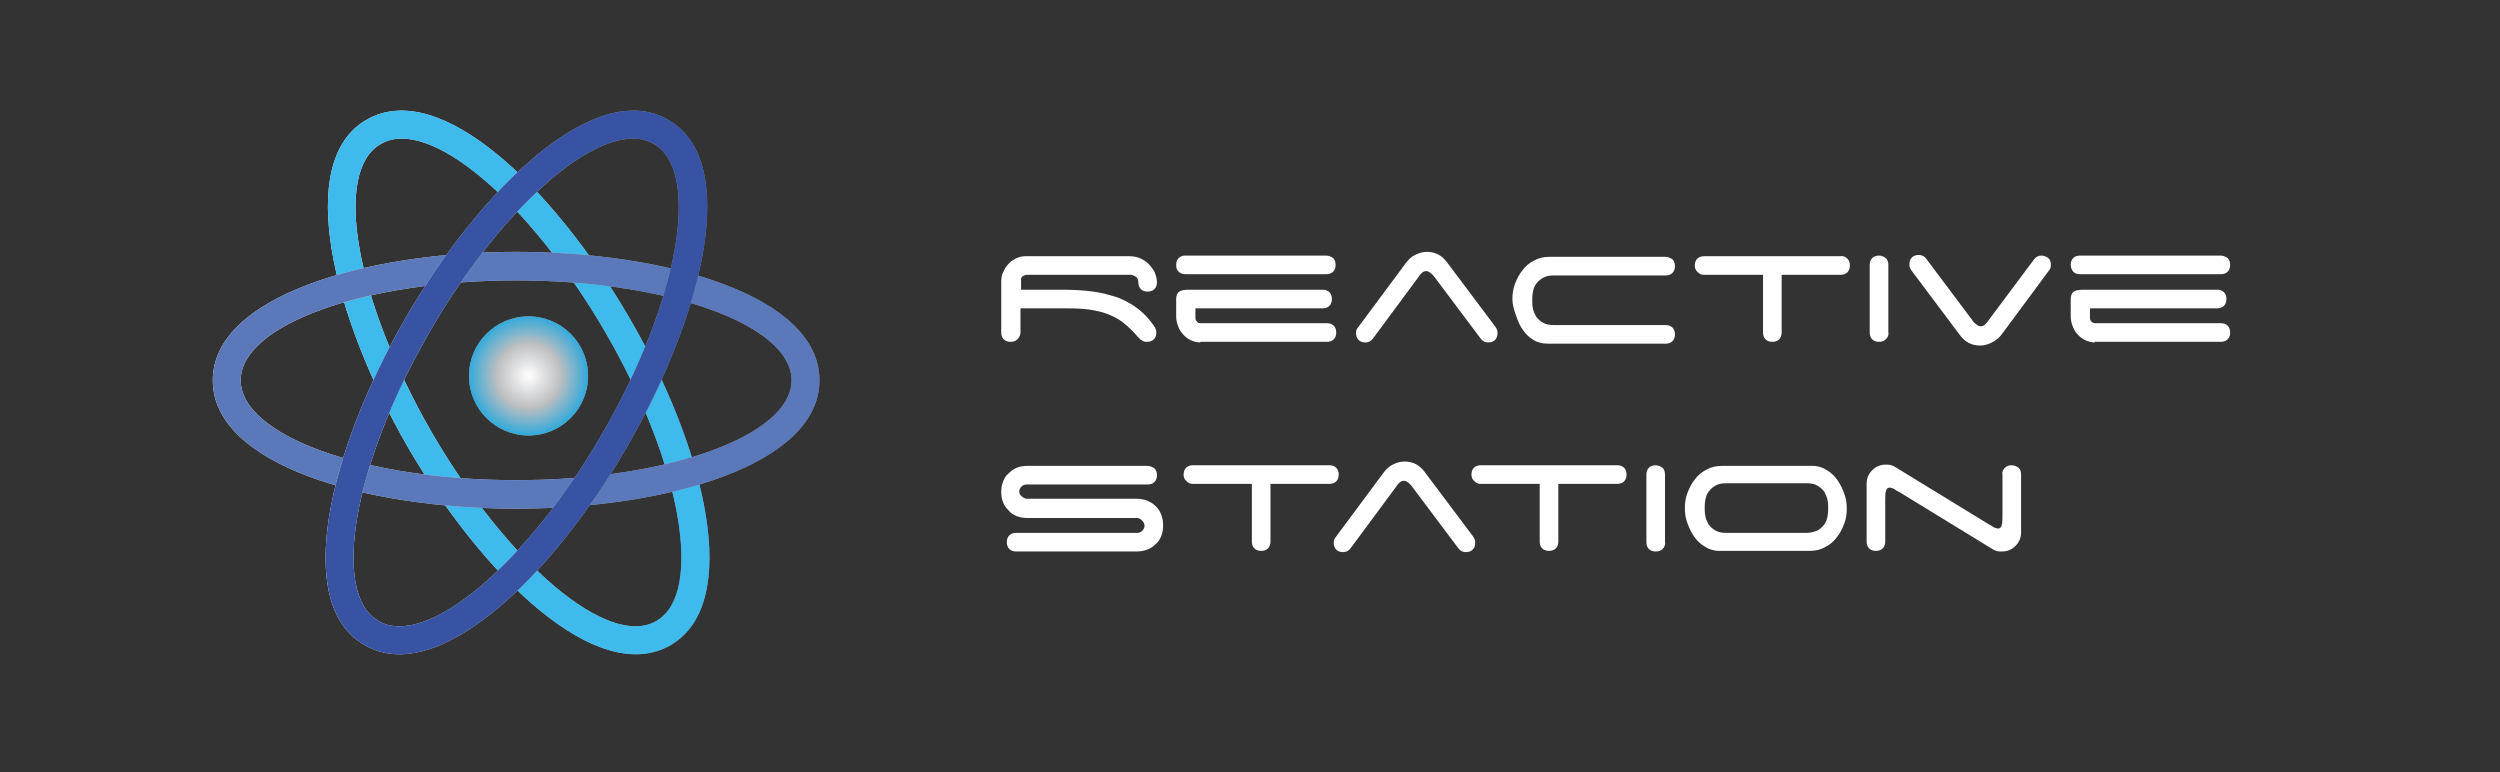 <?xml version="1.0" encoding="utf-8"?>
<!-- Generator: Adobe Illustrator 19.0.1, SVG Export Plug-In . SVG Version: 6.00 Build 0)  -->
<svg version="1.1" id="Layer_1" xmlns="http://www.w3.org/2000/svg" xmlns:xlink="http://www.w3.org/1999/xlink" x="0px" y="0px"
	 viewBox="0 0 403 124.5" style="enable-background:new 0 0 403 124.5;" xml:space="preserve">
<rect x="0" y="0" width="403" height="124.5" fill="#333333" stroke="none"/>
<style type="text/css">
	.st0{fill:url(#SVGID_1_);}
	.st1{fill:url(#SVGID_2_);}
	.st2{fill:url(#SVGID_3_);}
	.st3{fill:#3EBBEC;}
	.st4{fill:url(#SVGID_4_);}
	.st5{fill:#5A78BA;}
	.st6{fill:url(#SVGID_5_);}
	.st7{fill:#3853A3;}
	.st8{fill:#ffffff;}
	.st9{fill:url(#SVGID_6_);}
	.st10{fill:url(#SVGID_7_);}
	.st11{fill:url(#SVGID_8_);}
	.st12{fill:url(#SVGID_9_);}
	.st13{fill:url(#SVGID_10_);}
</style>
<g>
	<radialGradient id="SVGID_1_" cx="85.193" cy="60.551" r="9.595" gradientUnits="userSpaceOnUse">
		<stop  offset="5.102040e-003" style="stop-color:#FFFFFF"/>
		<stop  offset="0.959" style="stop-color:#BBBDBF;stop-opacity:0.904"/>
	</radialGradient>
	<circle class="st0" cx="85.2" cy="60.6" r="9.6"/>
	<radialGradient id="SVGID_2_" cx="85.193" cy="60.551" r="9.595" gradientUnits="userSpaceOnUse">
		<stop  offset="5.102040e-003" style="stop-color:#FFFFFF"/>
		<stop  offset="0.541" style="stop-color:#BBBDBF;stop-opacity:0.904"/>
		<stop  offset="1" style="stop-color:#26A9E0;stop-opacity:0.904"/>
	</radialGradient>
	<circle class="st1" cx="85.2" cy="60.6" r="9.6"/>
</g>
<g>
	<g>
		<linearGradient id="SVGID_3_" gradientUnits="userSpaceOnUse" x1="52.842" y1="61.641" x2="114.354" y2="61.641">
			<stop  offset="5.102040e-003" style="stop-color:#FFFFFF"/>
			<stop  offset="0.959" style="stop-color:#929497;stop-opacity:0.904"/>
		</linearGradient>
		<path class="st2" d="M59.1,19.3C47.4,26,53.6,50.9,65.7,72C77.9,93,96.3,110.8,108.1,104c11.7-6.8,5.6-31.7-6.6-52.7
			C89.3,30.3,70.9,12.5,59.1,19.3z M105.8,100.1c-7.7,4.5-23.9-9.2-36.2-30.4c-12.3-21.3-16-42.1-8.2-46.5
			c7.7-4.5,23.9,9.2,36.2,30.4S113.5,95.7,105.8,100.1z"/>
	</g>
	<g>
		<path class="st3" d="M59.1,19.3C47.4,26,53.6,50.9,65.7,72C77.9,93,96.3,110.8,108.1,104c11.7-6.8,5.6-31.7-6.6-52.7
			C89.3,30.3,70.9,12.5,59.1,19.3z M105.8,100.1c-7.7,4.5-23.9-9.2-36.2-30.4c-12.3-21.3-16-42.1-8.2-46.5
			c7.7-4.5,23.9,9.2,36.2,30.4S113.5,95.7,105.8,100.1z"/>
	</g>
</g>
<g>
	<g>
		<linearGradient id="SVGID_4_" gradientUnits="userSpaceOnUse" x1="34.264" y1="61.323" x2="132.158" y2="61.323">
			<stop  offset="5.102040e-003" style="stop-color:#FFFFFF"/>
			<stop  offset="0.959" style="stop-color:#929497;stop-opacity:0.904"/>
		</linearGradient>
		<path class="st4" d="M34.3,61.3C34.3,74.9,58.9,82,83.2,82s48.9-7.1,48.9-20.7s-24.6-20.7-48.9-20.7S34.3,47.8,34.3,61.3z
			 M127.6,61.3c0,8.9-19.9,16.1-44.4,16.1c-24.5,0-44.4-7.2-44.4-16.1c0-8.9,19.9-16.1,44.4-16.1C107.7,45.2,127.6,52.4,127.6,61.3z
			"/>
	</g>
	<g>
		<path class="st5" d="M34.3,61.3C34.3,74.9,58.9,82,83.2,82s48.9-7.1,48.9-20.7s-24.6-20.7-48.9-20.7S34.3,47.8,34.3,61.3z
			 M127.6,61.3c0,8.9-19.9,16.1-44.4,16.1c-24.5,0-44.4-7.2-44.4-16.1c0-8.9,19.9-16.1,44.4-16.1C107.7,45.2,127.6,52.4,127.6,61.3z
			"/>
	</g>
</g>
<g>
	<g>
		<linearGradient id="SVGID_5_" gradientUnits="userSpaceOnUse" x1="52.489" y1="61.641" x2="114.001" y2="61.641">
			<stop  offset="5.102040e-003" style="stop-color:#FFFFFF"/>
			<stop  offset="0.959" style="stop-color:#929497;stop-opacity:0.904"/>
		</linearGradient>
		<path class="st6" d="M107.7,19.3c-11.7-6.8-30.2,11-42.4,32.1C53.2,72.4,47,97.3,58.8,104C70.5,110.8,89,93,101.1,72
			C113.3,50.9,119.5,26,107.7,19.3z M61,100.1c-7.7-4.5-4-25.3,8.2-46.5s28.5-34.9,36.2-30.4c7.7,4.5,4,25.3-8.2,46.5
			C84.9,91,68.7,104.6,61,100.1z"/>
	</g>
	<g>
		<path class="st7" d="M107.7,19.3c-11.7-6.8-30.2,11-42.4,32.1C53.2,72.4,47,97.3,58.8,104C70.5,110.8,89,93,101.1,72
			C113.3,50.9,119.5,26,107.7,19.3z M61,100.1c-7.7-4.5-4-25.3,8.2-46.5s28.5-34.9,36.2-30.4c7.7,4.5,4,25.3-8.2,46.5
			C84.9,91,68.7,104.6,61,100.1z"/>
	</g>
</g>
<g>
	<path class="st8" d="M186.4,53.6c0,0.4-0.1,0.8-0.4,1.1c-0.3,0.3-0.7,0.4-1.1,0.4c-0.2,0-0.4,0-0.6-0.1c-0.2-0.1-0.3-0.2-0.5-0.3
		c-0.1-0.1-0.2-0.2-0.3-0.3c-0.9-1.1-1.8-1.9-2.7-2.6c-0.9-0.6-1.9-1.1-2.9-1.4c-1-0.3-2.1-0.5-3.2-0.6c-1.1-0.1-2.4-0.1-3.7-0.1
		h-6.5v3.9c0,0.4-0.2,0.8-0.5,1.1c-0.3,0.3-0.7,0.4-1.1,0.4c-0.4,0-0.8-0.1-1.1-0.4c-0.3-0.3-0.4-0.7-0.4-1.1v-8.2
		c0-0.6,0.1-1.2,0.4-1.7c0.2-0.5,0.5-0.9,0.9-1.3c0.4-0.4,0.8-0.6,1.2-0.8c0.5-0.2,0.9-0.3,1.4-0.3H182c0.6,0,1.2,0.1,1.7,0.3
		c0.5,0.2,1,0.5,1.4,0.9c0.4,0.4,0.7,0.8,1,1.3c0.2,0.5,0.4,1.1,0.4,1.7c0,0.4-0.1,0.8-0.4,1.1c-0.3,0.3-0.7,0.4-1.1,0.4
		c-0.4,0-0.8-0.1-1.1-0.4c-0.3-0.3-0.4-0.7-0.4-1.1c0-0.3-0.1-0.6-0.3-0.8c-0.2-0.2-0.5-0.3-0.8-0.4h-16.8c-0.3,0-0.5,0.1-0.7,0.2
		c-0.2,0.1-0.3,0.3-0.3,0.5v1.7h6.5c1.9,0,3.6,0.1,5.1,0.3c1.5,0.2,2.9,0.6,4.1,1c1.2,0.5,2.3,1.1,3.3,1.9c1,0.8,1.8,1.7,2.6,2.9
		C186.3,53,186.4,53.3,186.4,53.6z"/>
	<path class="st8" d="M189.6,42.7c0-0.4,0.1-0.8,0.4-1.1c0.3-0.3,0.7-0.4,1.1-0.4h22.7c0.4,0,0.8,0.2,1.1,0.4
		c0.3,0.3,0.4,0.7,0.4,1.1c0,0.4-0.1,0.8-0.4,1.1c-0.3,0.3-0.7,0.4-1.1,0.4h-22.7c-0.4,0-0.8-0.1-1.1-0.4
		C189.7,43.5,189.6,43.2,189.6,42.7z M193.5,55.2c-0.5,0-0.9-0.1-1.4-0.3c-0.5-0.2-0.9-0.5-1.2-0.8c-0.4-0.4-0.7-0.8-0.9-1.3
		c-0.2-0.5-0.4-1.1-0.4-1.7v-2.9c0-0.6,0.2-1,0.5-1.2c0.3-0.2,0.8-0.3,1.6-0.3h21.5c0.4,0,0.8,0.1,1.1,0.4c0.3,0.3,0.4,0.7,0.4,1.1
		s-0.1,0.8-0.4,1.1c-0.3,0.3-0.7,0.4-1.1,0.4h-20.5v1.6c0,0.2,0.1,0.4,0.3,0.6c0.2,0.2,0.4,0.2,0.7,0.2h20.2c0.4,0,0.8,0.1,1.1,0.4
		c0.3,0.3,0.4,0.7,0.4,1.1c0,0.4-0.1,0.8-0.4,1.1c-0.3,0.3-0.7,0.4-1.1,0.4H193.5z"/>
	<path class="st8" d="M221.3,54.6c-0.3,0.4-0.7,0.6-1.2,0.6c-0.4,0-0.8-0.1-1.1-0.4c-0.3-0.3-0.4-0.7-0.4-1.1c0-0.4,0.1-0.7,0.3-0.9
		l7.8-10.5c0.4-0.5,0.8-0.9,1.4-1.2c0.6-0.3,1.2-0.5,1.9-0.5c0.6,0,1.2,0.1,1.8,0.4c0.6,0.3,1,0.7,1.4,1.2l7.8,10.4
		c0.1,0.1,0.2,0.3,0.3,0.5c0.1,0.2,0.1,0.4,0.1,0.6c0,0.4-0.1,0.8-0.4,1.1c-0.3,0.3-0.7,0.4-1.1,0.4c-0.5,0-0.9-0.2-1.2-0.6l-7.5-10
		c-0.2-0.2-0.3-0.4-0.6-0.6c-0.2-0.2-0.5-0.3-0.7-0.3c-0.2,0-0.5,0.1-0.7,0.3c-0.2,0.2-0.4,0.4-0.5,0.6L221.3,54.6z"/>
	<path class="st8" d="M243.8,48.2c0-0.8,0.1-1.6,0.4-2.4c0.3-0.8,0.7-1.6,1.2-2.2c0.5-0.7,1.1-1.2,1.9-1.6c0.7-0.4,1.5-0.6,2.5-0.6
		h18.7c0.4,0,0.8,0.2,1.1,0.4c0.3,0.3,0.4,0.7,0.4,1.1c0,0.4-0.1,0.8-0.4,1.1c-0.3,0.3-0.7,0.4-1.1,0.4h-18c-0.7,0-1.3,0.1-1.8,0.4
		c-0.5,0.3-0.8,0.6-1.1,1s-0.4,0.8-0.5,1.3c-0.1,0.5-0.1,0.9-0.1,1.3s0,0.8,0.1,1.3c0.1,0.5,0.3,0.9,0.5,1.3c0.3,0.4,0.6,0.7,1.1,1
		c0.5,0.3,1.1,0.4,1.8,0.4h18c0.4,0,0.8,0.1,1.1,0.4c0.3,0.3,0.4,0.7,0.4,1.1c0,0.4-0.1,0.8-0.4,1.1c-0.3,0.3-0.7,0.4-1.1,0.4h-19
		c-0.9,0-1.7-0.2-2.3-0.6c-0.7-0.4-1.3-1-1.7-1.6c-0.5-0.7-0.8-1.4-1.1-2.3C244,49.8,243.8,49,243.8,48.2z"/>
	<path class="st8" d="M297.8,41.7c0.3,0.3,0.4,0.7,0.4,1.1c0,0.4-0.1,0.8-0.4,1.1c-0.3,0.3-0.7,0.4-1.1,0.4h-9.5v9.3
		c0,0.4-0.1,0.8-0.4,1.1c-0.3,0.3-0.7,0.4-1.1,0.4c-0.4,0-0.8-0.1-1.1-0.4c-0.3-0.3-0.4-0.7-0.4-1.1v-9.3h-9.6c-0.4,0-0.7-0.2-1-0.5
		c-0.3-0.3-0.4-0.6-0.4-1c0-0.4,0.1-0.8,0.4-1.1c0.3-0.3,0.7-0.4,1.1-0.4h22C297.1,41.2,297.5,41.4,297.8,41.7z"/>
	<path class="st8" d="M304,54.7c-0.3,0.3-0.7,0.4-1.1,0.4c-0.4,0-0.8-0.1-1.1-0.4c-0.3-0.3-0.4-0.7-0.4-1.1V42.7
		c0-0.4,0.1-0.8,0.4-1.1c0.3-0.3,0.7-0.4,1.1-0.4c0.4,0,0.8,0.2,1.1,0.4c0.3,0.3,0.4,0.7,0.4,1.1v10.9C304.5,54,304.3,54.4,304,54.7
		z"/>
	<path class="st8" d="M327.9,41.8c0.3-0.4,0.7-0.6,1.2-0.6c0.4,0,0.8,0.2,1.1,0.4c0.3,0.3,0.4,0.7,0.4,1.1c0,0.4-0.1,0.7-0.3,0.9
		l0,0l-7.7,10.4c-0.4,0.5-0.9,0.9-1.5,1.2c-0.6,0.3-1.2,0.5-1.9,0.5c-0.6,0-1.2-0.1-1.8-0.4c-0.6-0.3-1-0.7-1.4-1.2l-7.8-10.4
		c-0.1-0.1-0.2-0.3-0.3-0.5c-0.1-0.2-0.1-0.4-0.1-0.6c0-0.4,0.1-0.8,0.4-1.1c0.3-0.3,0.7-0.4,1.1-0.4c0.5,0,0.9,0.2,1.2,0.6l7.5,10
		c0.1,0.2,0.3,0.4,0.6,0.6c0.2,0.2,0.5,0.3,0.7,0.3c0.2,0,0.5-0.1,0.7-0.3c0.2-0.2,0.4-0.4,0.5-0.6L327.9,41.8z"/>
	<path class="st8" d="M333.8,42.7c0-0.4,0.1-0.8,0.4-1.1c0.3-0.3,0.7-0.4,1.1-0.4H358c0.4,0,0.8,0.2,1.1,0.4
		c0.3,0.3,0.4,0.7,0.4,1.1c0,0.4-0.1,0.8-0.4,1.1c-0.3,0.3-0.7,0.4-1.1,0.4h-22.7c-0.4,0-0.8-0.1-1.1-0.4
		C334,43.5,333.8,43.2,333.8,42.7z M337.7,55.2c-0.5,0-0.9-0.1-1.4-0.3c-0.5-0.2-0.9-0.5-1.2-0.8c-0.4-0.4-0.7-0.8-0.9-1.3
		c-0.2-0.5-0.4-1.1-0.4-1.7v-2.9c0-0.6,0.2-1,0.5-1.2c0.3-0.2,0.8-0.3,1.6-0.3h21.5c0.4,0,0.8,0.1,1.1,0.4c0.3,0.3,0.4,0.7,0.4,1.1
		s-0.1,0.8-0.4,1.1c-0.3,0.3-0.7,0.4-1.1,0.4h-20.5v1.6c0,0.2,0.1,0.4,0.3,0.6c0.2,0.2,0.4,0.2,0.7,0.2H358c0.4,0,0.8,0.1,1.1,0.4
		c0.3,0.3,0.4,0.7,0.4,1.1c0,0.4-0.1,0.8-0.4,1.1c-0.3,0.3-0.7,0.4-1.1,0.4H337.7z"/>
	<path class="st8" d="M163.9,83.2c-0.5-0.2-1-0.5-1.3-0.9c-0.4-0.4-0.7-0.8-0.9-1.3c-0.2-0.5-0.3-1.1-0.3-1.7c0-0.6,0.1-1.2,0.3-1.7
		c0.2-0.5,0.5-1,0.9-1.3c0.4-0.4,0.8-0.7,1.3-0.9c0.5-0.2,1.1-0.3,1.7-0.3H185c0.4,0,0.8,0.2,1.1,0.4c0.3,0.3,0.4,0.7,0.4,1.1
		c0,0.4-0.1,0.8-0.4,1.1c-0.3,0.3-0.7,0.4-1.1,0.4h-19.5c-0.3,0-0.6,0.1-0.8,0.3c-0.2,0.2-0.4,0.5-0.4,0.8c0,0.3,0.1,0.6,0.4,0.8
		c0.2,0.2,0.5,0.4,0.8,0.4h17.7c0.6,0,1.2,0.1,1.7,0.3c0.5,0.2,1,0.5,1.4,0.9c0.4,0.4,0.7,0.8,0.9,1.4c0.2,0.5,0.3,1.1,0.3,1.7
		c0,0.6-0.1,1.2-0.3,1.7c-0.2,0.5-0.5,1-0.9,1.3c-0.4,0.4-0.8,0.7-1.4,0.9c-0.5,0.2-1.1,0.3-1.7,0.3h-19.4c-0.4,0-0.8-0.1-1.1-0.4
		c-0.3-0.3-0.4-0.7-0.4-1.1c0-0.4,0.1-0.8,0.4-1.1c0.3-0.3,0.7-0.4,1.1-0.4h19.5c0.3,0,0.6-0.1,0.8-0.3c0.2-0.2,0.4-0.5,0.4-0.8
		c0-0.3-0.1-0.6-0.4-0.9c-0.2-0.2-0.5-0.4-0.8-0.4h-17.8C165,83.5,164.4,83.4,163.9,83.2z"/>
	<path class="st8" d="M215.4,75.4c0.3,0.3,0.4,0.7,0.4,1.1c0,0.4-0.1,0.8-0.4,1.1s-0.7,0.4-1.1,0.4h-9.5v9.3c0,0.4-0.1,0.8-0.4,1.1
		c-0.3,0.3-0.7,0.4-1.1,0.4c-0.4,0-0.8-0.1-1.1-0.4c-0.3-0.3-0.4-0.7-0.4-1.1v-9.3h-9.6c-0.4,0-0.7-0.2-1-0.5
		c-0.3-0.3-0.4-0.6-0.4-1c0-0.4,0.1-0.8,0.4-1.1c0.3-0.3,0.7-0.4,1.1-0.4h22C214.7,75,215.1,75.1,215.4,75.4z"/>
	<path class="st8" d="M217.7,88.4c-0.3,0.4-0.7,0.6-1.2,0.6c-0.4,0-0.8-0.1-1.1-0.4c-0.3-0.3-0.4-0.7-0.4-1.1c0-0.4,0.1-0.7,0.3-0.9
		l7.8-10.5c0.4-0.5,0.8-0.9,1.4-1.2c0.6-0.3,1.2-0.5,1.9-0.5c0.6,0,1.2,0.1,1.8,0.4c0.6,0.3,1,0.7,1.4,1.2l7.8,10.4
		c0.1,0.1,0.2,0.3,0.3,0.5c0.1,0.2,0.1,0.4,0.1,0.6c0,0.4-0.1,0.8-0.4,1.1c-0.3,0.3-0.7,0.4-1.1,0.4c-0.5,0-0.9-0.2-1.2-0.6l-7.5-10
		c-0.2-0.2-0.3-0.4-0.6-0.6c-0.2-0.2-0.5-0.3-0.7-0.3c-0.2,0-0.5,0.1-0.7,0.3c-0.2,0.2-0.4,0.4-0.5,0.6L217.7,88.4z"/>
	<path class="st8" d="M261.8,75.4c0.3,0.3,0.4,0.7,0.4,1.1c0,0.4-0.1,0.8-0.4,1.1c-0.3,0.3-0.7,0.4-1.1,0.4h-9.5v9.3
		c0,0.4-0.1,0.8-0.4,1.1c-0.3,0.3-0.7,0.4-1.1,0.4c-0.4,0-0.8-0.1-1.1-0.4c-0.3-0.3-0.4-0.7-0.4-1.1v-9.3h-9.6c-0.4,0-0.7-0.2-1-0.5
		c-0.3-0.3-0.4-0.6-0.4-1c0-0.4,0.1-0.8,0.4-1.1c0.3-0.3,0.7-0.4,1.1-0.4h22C261.1,75,261.5,75.1,261.8,75.4z"/>
	<path class="st8" d="M268,88.5c-0.3,0.3-0.7,0.4-1.1,0.4c-0.4,0-0.8-0.1-1.1-0.4c-0.3-0.3-0.4-0.7-0.4-1.1V76.5
		c0-0.4,0.1-0.8,0.4-1.1c0.3-0.3,0.7-0.4,1.1-0.4c0.4,0,0.8,0.2,1.1,0.4c0.3,0.3,0.4,0.7,0.4,1.1v10.9
		C268.5,87.8,268.3,88.2,268,88.5z"/>
	<path class="st8" d="M297.7,82c0,0.8-0.1,1.6-0.4,2.4c-0.3,0.8-0.7,1.6-1.2,2.2c-0.5,0.7-1.1,1.2-1.9,1.6c-0.7,0.4-1.5,0.6-2.5,0.6
		h-14.6c-0.9,0-1.7-0.3-2.3-0.7c-0.7-0.4-1.3-1-1.7-1.6c-0.5-0.7-0.8-1.4-1.1-2.2c-0.3-0.8-0.4-1.6-0.4-2.4c0-0.8,0.1-1.6,0.4-2.4
		c0.3-0.8,0.7-1.6,1.2-2.2c0.5-0.7,1.1-1.2,1.9-1.6c0.7-0.4,1.5-0.6,2.5-0.6h14.6c0.9,0,1.7,0.3,2.3,0.7c0.7,0.4,1.3,1,1.7,1.6
		c0.5,0.7,0.8,1.4,1.1,2.2C297.6,80.4,297.7,81.2,297.7,82z M293,85.5c0.5-0.3,0.8-0.6,1.1-1c0.3-0.4,0.4-0.8,0.5-1.3
		c0.1-0.5,0.1-0.9,0.1-1.3s0-0.8-0.1-1.3c-0.1-0.5-0.3-0.9-0.5-1.3c-0.3-0.4-0.6-0.7-1.1-1c-0.5-0.3-1.1-0.4-1.8-0.4h-12.9
		c-0.7,0-1.3,0.1-1.8,0.4c-0.5,0.3-0.8,0.6-1.1,1c-0.3,0.4-0.4,0.8-0.5,1.3c-0.1,0.5-0.1,0.9-0.1,1.3s0,0.8,0.1,1.3
		c0.1,0.5,0.3,0.9,0.5,1.3c0.3,0.4,0.6,0.7,1.1,1c0.5,0.3,1.1,0.4,1.8,0.4h12.9C291.9,85.9,292.5,85.7,293,85.5z"/>
	<path class="st8" d="M323.2,75.4c0.3-0.3,0.7-0.4,1.1-0.4c0.4,0,0.8,0.2,1.1,0.4c0.3,0.3,0.4,0.7,0.4,1.1v9.3
		c0,0.9-0.3,1.6-0.9,2.2c-0.6,0.6-1.3,0.9-2.2,0.9c-0.3,0-0.6,0-0.9-0.1c-0.3-0.1-0.5-0.2-0.8-0.4l-14.7-9c-0.4-0.2-0.7-0.4-1-0.6
		c-0.3-0.1-0.5-0.2-0.7-0.2c-0.3,0-0.5,0.2-0.6,0.6c-0.1,0.4-0.1,1-0.1,1.8v6.3c0,0.4-0.1,0.8-0.4,1.1c-0.3,0.3-0.7,0.4-1.1,0.4
		c-0.4,0-0.8-0.1-1.1-0.4c-0.3-0.3-0.4-0.7-0.4-1.1v-9.3c0-0.9,0.3-1.6,0.9-2.2c0.6-0.6,1.3-0.9,2.2-0.9c0.3,0,0.6,0,0.9,0.1
		c0.3,0.1,0.5,0.2,0.8,0.4l14.7,9c0.4,0.2,0.7,0.4,1,0.6c0.3,0.1,0.5,0.2,0.7,0.2c0.3,0,0.5-0.2,0.6-0.6c0.1-0.4,0.1-1,0.1-1.8v-6.3
		C322.7,76.1,322.9,75.7,323.2,75.4z"/>
</g>
</svg>
